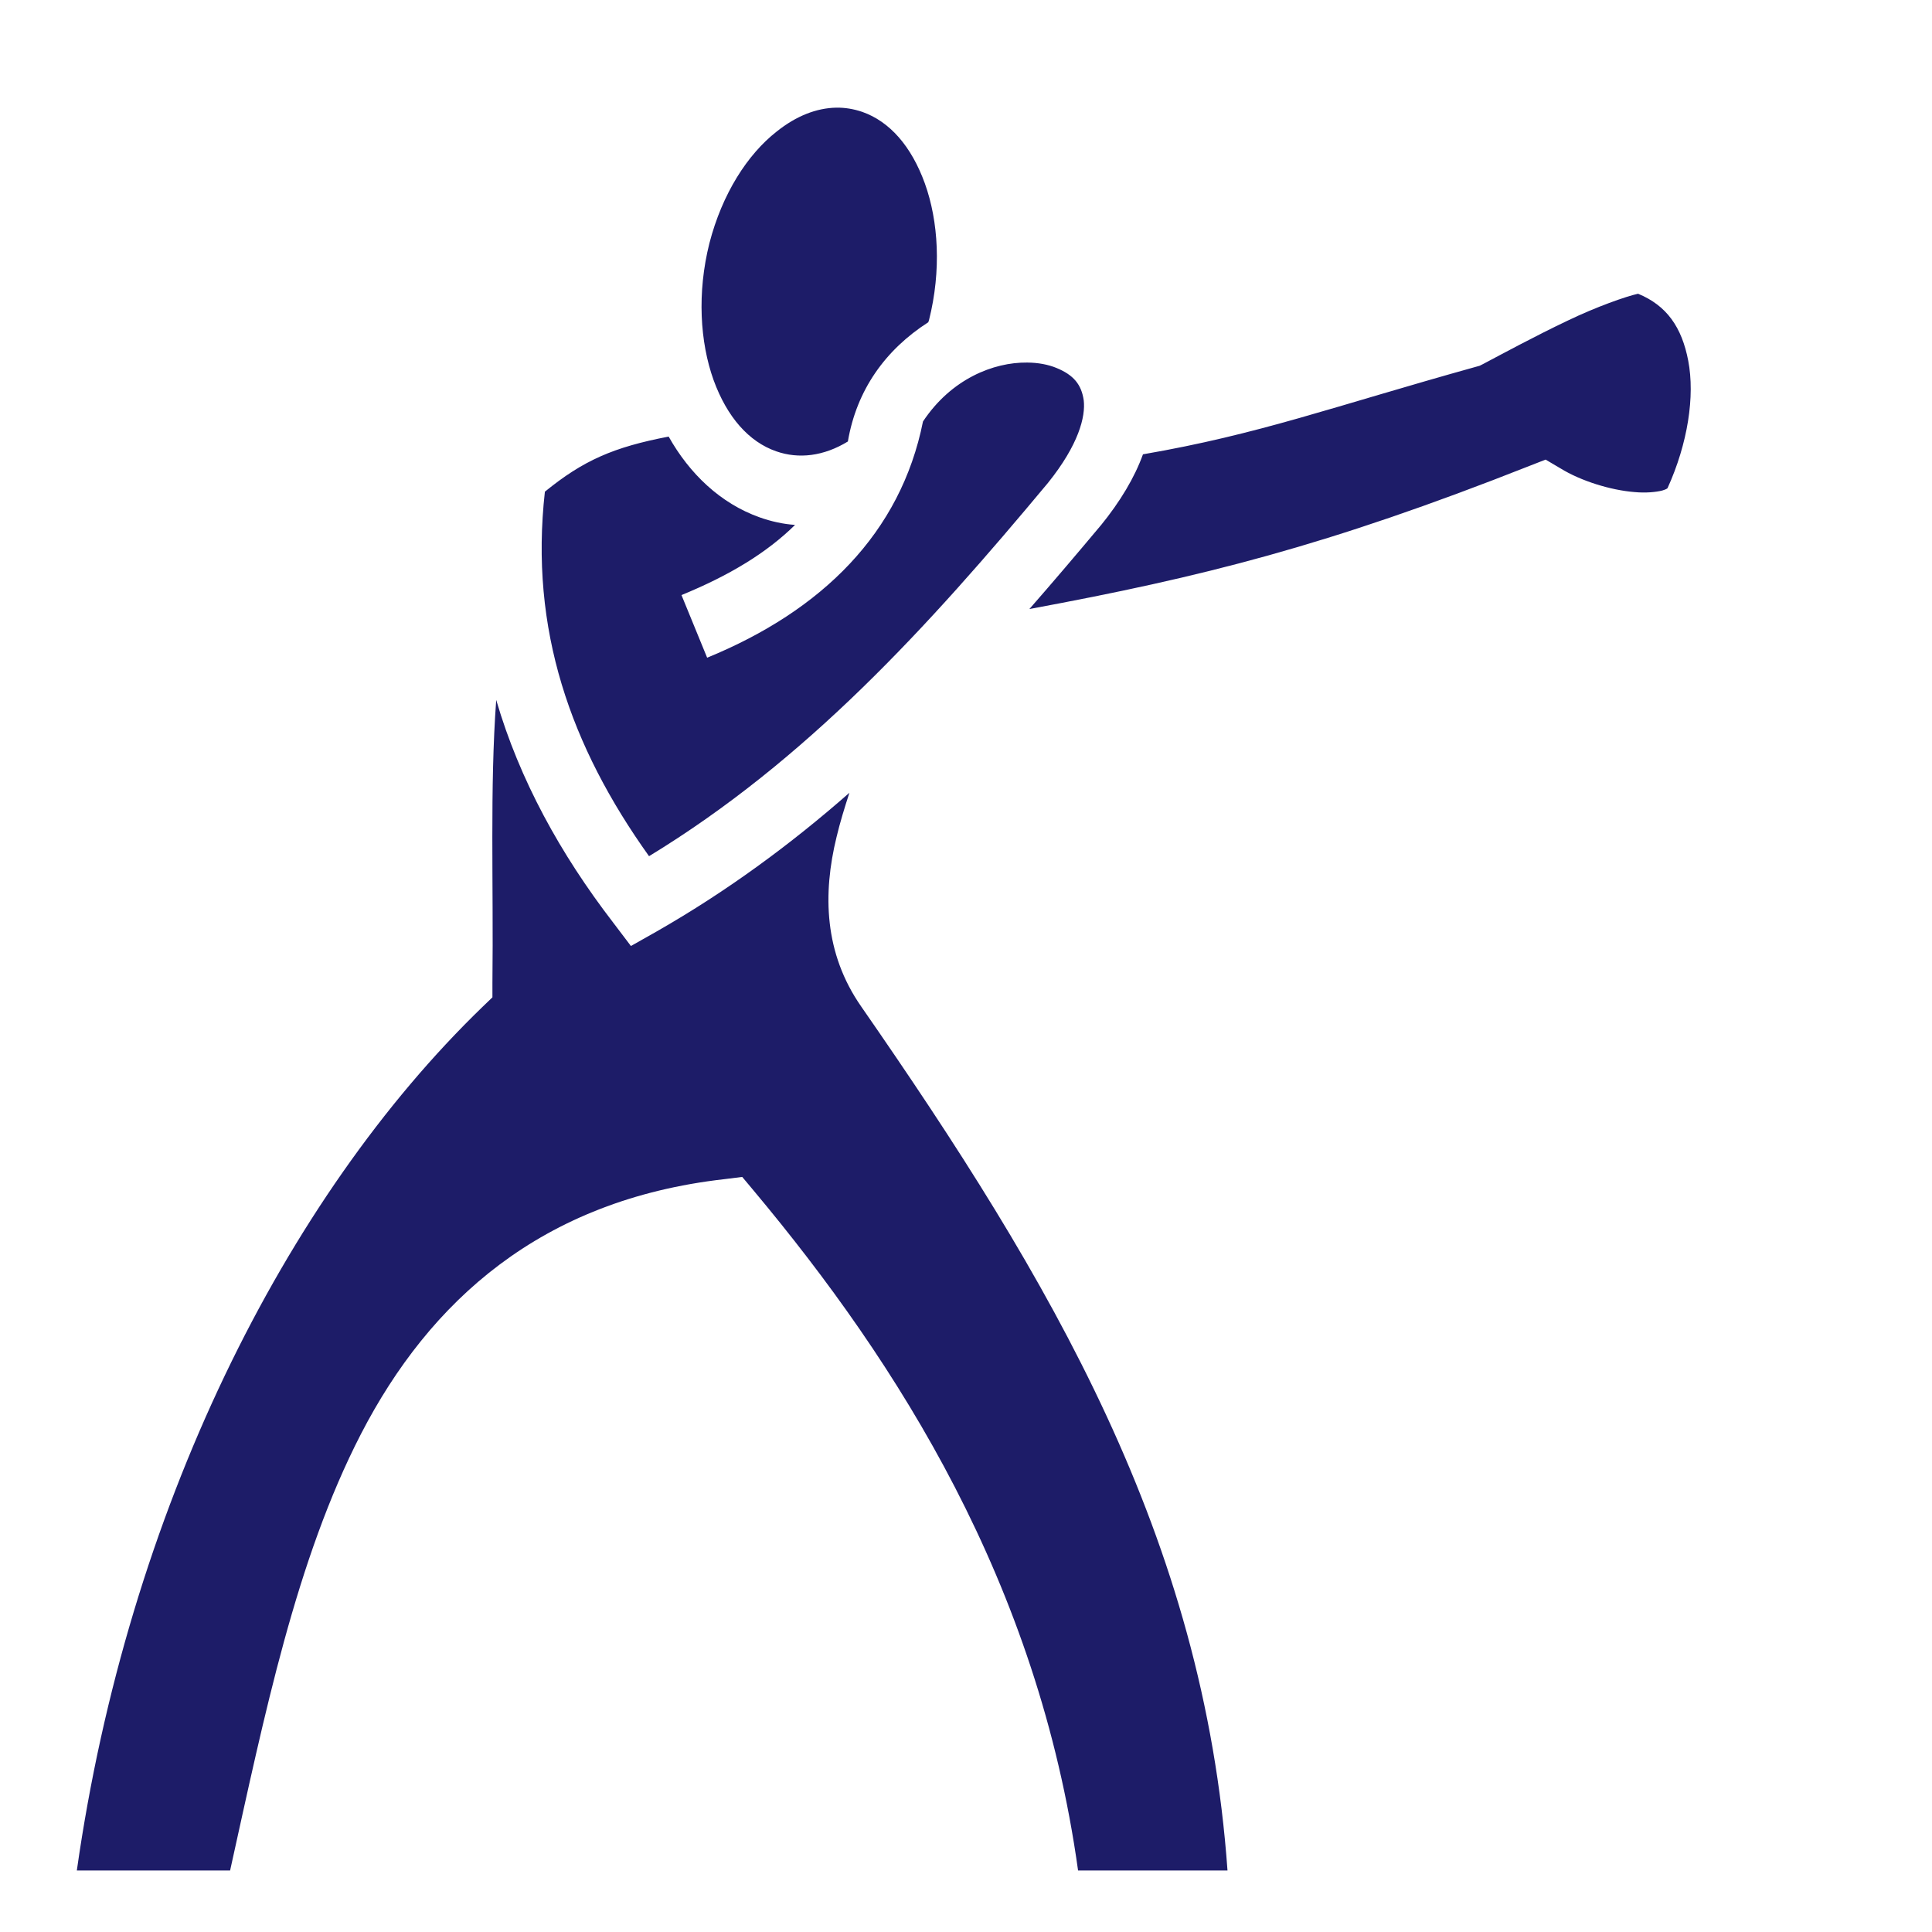 <svg width="117" height="117" viewBox="0 0 117 117" fill="red" xmlns="http://www.w3.org/2000/svg">
<path d="M50.639 6.52C49.451 6.542 48.217 7.018 47.029 7.971C45.269 9.349 43.738 11.727 42.961 14.73C42.207 17.733 42.39 20.717 43.212 23.012C44.035 25.274 45.36 26.759 47.006 27.331C48.377 27.81 49.885 27.628 51.347 26.736C51.873 23.628 53.61 21.188 56.215 19.515C56.238 19.472 56.238 19.428 56.261 19.383C57.015 16.378 56.832 13.396 56.009 11.11C55.187 8.837 53.861 7.349 52.216 6.775C51.69 6.597 51.165 6.51 50.639 6.52ZM99.199 17.788C98.467 17.952 96.685 18.574 94.925 19.422C92.937 20.368 90.949 21.446 89.807 22.049L89.601 22.152L89.395 22.209C80.689 24.634 76.256 26.302 69.217 27.513C68.715 28.907 67.846 30.37 66.635 31.855H66.612V31.878C65.195 33.569 63.779 35.237 62.339 36.882C72.805 34.94 80.346 33.066 92.663 28.199L93.6 27.833L94.491 28.359C95.748 29.136 97.553 29.684 98.97 29.798C99.678 29.867 100.296 29.798 100.661 29.707C100.981 29.616 100.981 29.547 100.981 29.57C102.215 26.851 102.649 23.994 102.238 21.846C101.849 19.815 100.935 18.501 99.199 17.788ZM62.202 21.956C60.168 21.933 57.609 22.943 55.895 25.525C54.547 32.266 49.794 36.974 42.824 39.83L41.27 36.037C44.172 34.849 46.434 33.477 48.148 31.787C47.44 31.741 46.709 31.581 46 31.329C43.624 30.484 41.75 28.679 40.493 26.439C37.157 27.079 35.328 27.879 32.998 29.776C32.061 38.116 34.552 45.2 39.305 51.85C48.834 46.046 56.146 38.025 63.459 29.25C65.333 26.919 65.744 25.228 65.63 24.245C65.493 23.286 65.013 22.708 63.984 22.285C63.482 22.077 62.865 21.96 62.202 21.956ZM30.05 42.39C29.661 47.691 29.89 53.473 29.821 59.528V60.397L29.204 60.991C17.255 72.554 7.747 91.52 4.653 113.275H13.935C16.019 103.86 17.927 94.468 21.862 86.836C26.028 78.769 32.792 72.668 43.852 71.411L44.949 71.274L45.657 72.12C54.387 82.563 62.865 95.862 65.287 113.275H74.336C72.897 93.074 63.642 77.513 52.147 60.945C49.908 57.723 49.816 54.135 50.662 50.685C50.868 49.816 51.142 48.925 51.439 48.011C47.897 51.119 44.058 53.953 39.785 56.398L38.208 57.289L37.134 55.872C33.935 51.713 31.467 47.234 30.05 42.39Z" fill="#1D1C68"/>
</svg>
